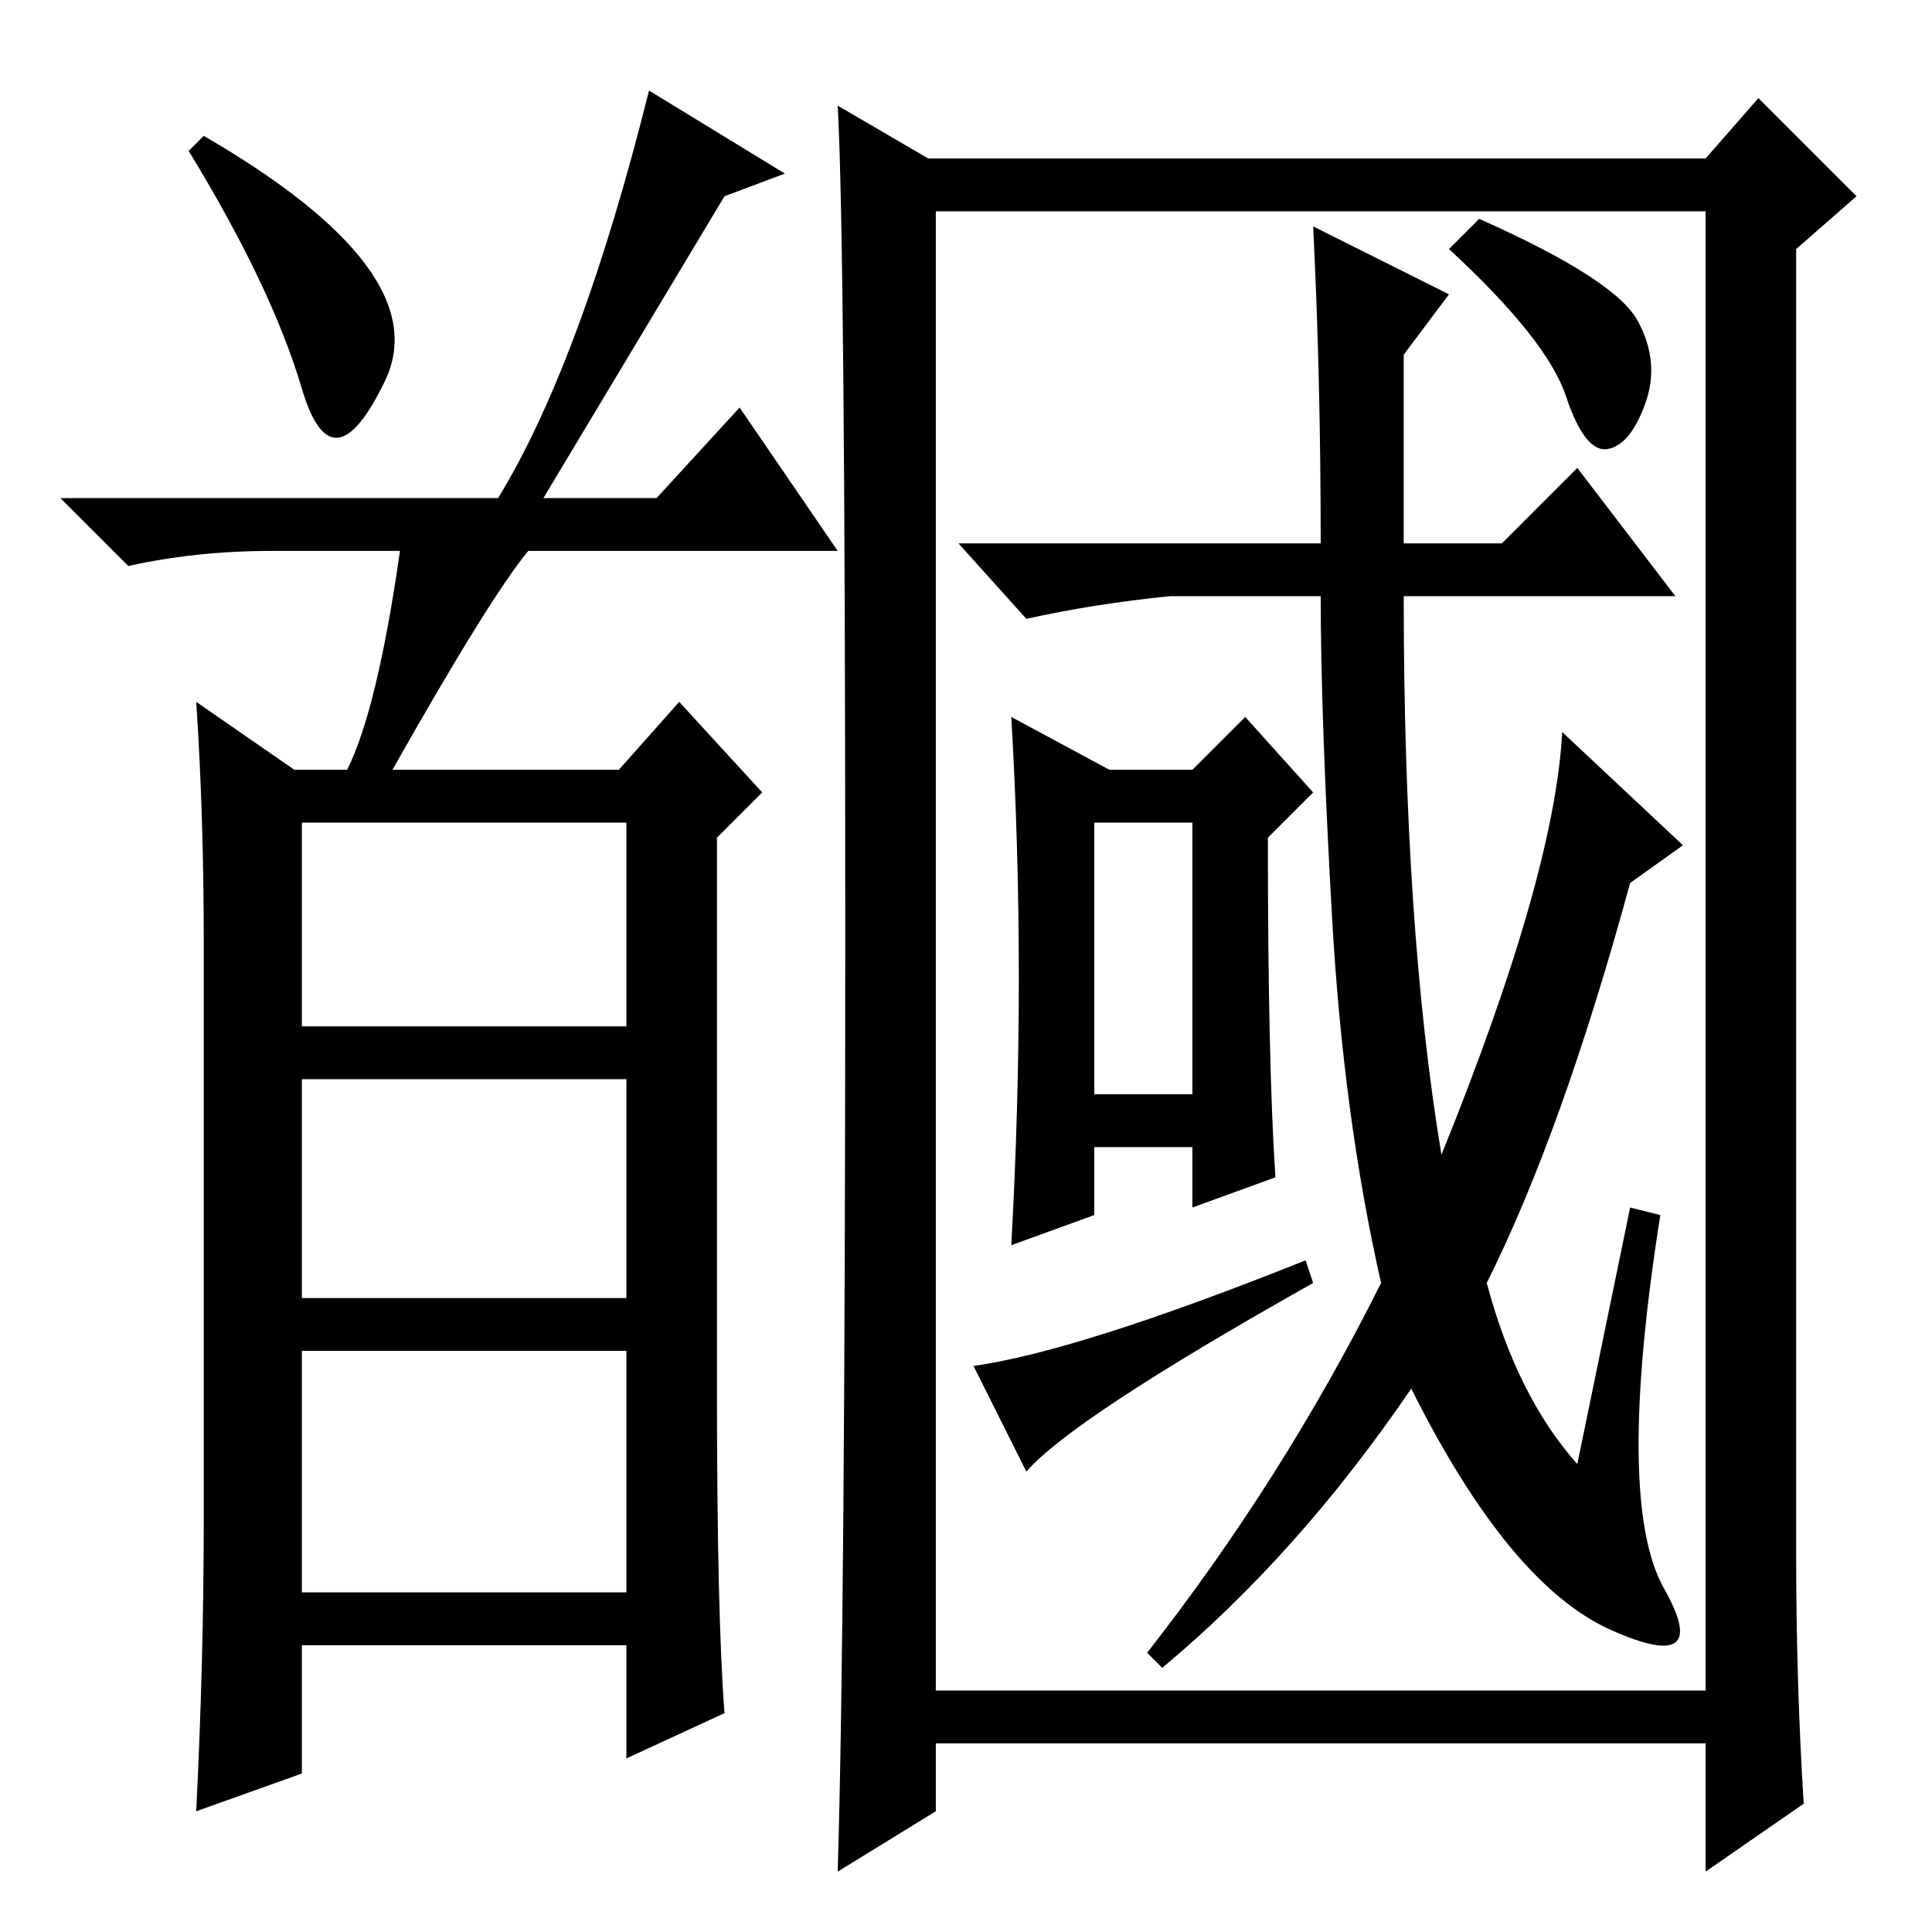 <?xml version="1.0" standalone="no"?>
<!DOCTYPE svg PUBLIC "-//W3C//DTD SVG 1.1//EN" "http://www.w3.org/Graphics/SVG/1.1/DTD/svg11.dtd" >
<svg xmlns="http://www.w3.org/2000/svg" xmlns:xlink="http://www.w3.org/1999/xlink" version="1.1" viewBox="0 -36 256 256">
  <g transform="matrix(1 0 0 -1 0 220)">
   <path fill="currentColor"
d="M90 163l11 -12l-6 -6v-73q0 -30 1 -43l-13 -6v15h-43v-17l-14 -5q1 20 1 39v76q0 17 -1 32l13 -9h7q4 8 7 29h-17q-10 0 -19 -2l-9 9h58q11 18 20 54l18 -11l-8 -3l-24 -40h15l11 12l13 -19h-41q-5 -6 -18 -29h30zM40 147v-27h43v27h-43zM40 113v-29h43v29h-43zM83 45v32
h-43v-32h43zM25 236l2 2q31 -18 24 -32.5t-11 -1t-15 31.5zM238 50q0 -17 1 -33l-13 -9v17h-102v-9l-13 -8q1 33 1 124.5t-1 109.5l12 -7h103l7 8l13 -13l-8 -7v-173zM124 32h102v196h-102v-196zM174 226l18 -9l-6 -8v-25h13l10 10l13 -17h-36q0 -44 5 -74q15 37 16 56
l16 -15l-7 -5q-9 -33 -19 -53q4 -15 12 -24l7 34l4 -1q-6 -38 0.5 -49.5t-7 -5.5t-26.5 32q-15 -22 -33 -37l-2 2q18 23 31 49q-5 22 -6.5 48.5t-1.5 42.5h-20q-10 -1 -19 -3l-9 10h48q0 22 -1 42zM217 213.5q3 -5.5 1 -11t-5 -6t-5.5 7t-15.5 19.5l4 4q18 -8 21 -13.5z
M147 154h11l7 7l9 -10l-6 -6q0 -30 1 -45l-11 -4v8h-13v-9l-11 -4q1 18 1 35.5t-1 34.5zM145 111h13v36h-13v-36zM136 61l-7 14q14 2 44 14l1 -3q-32 -18 -38 -25z" />
  </g>

</svg>
